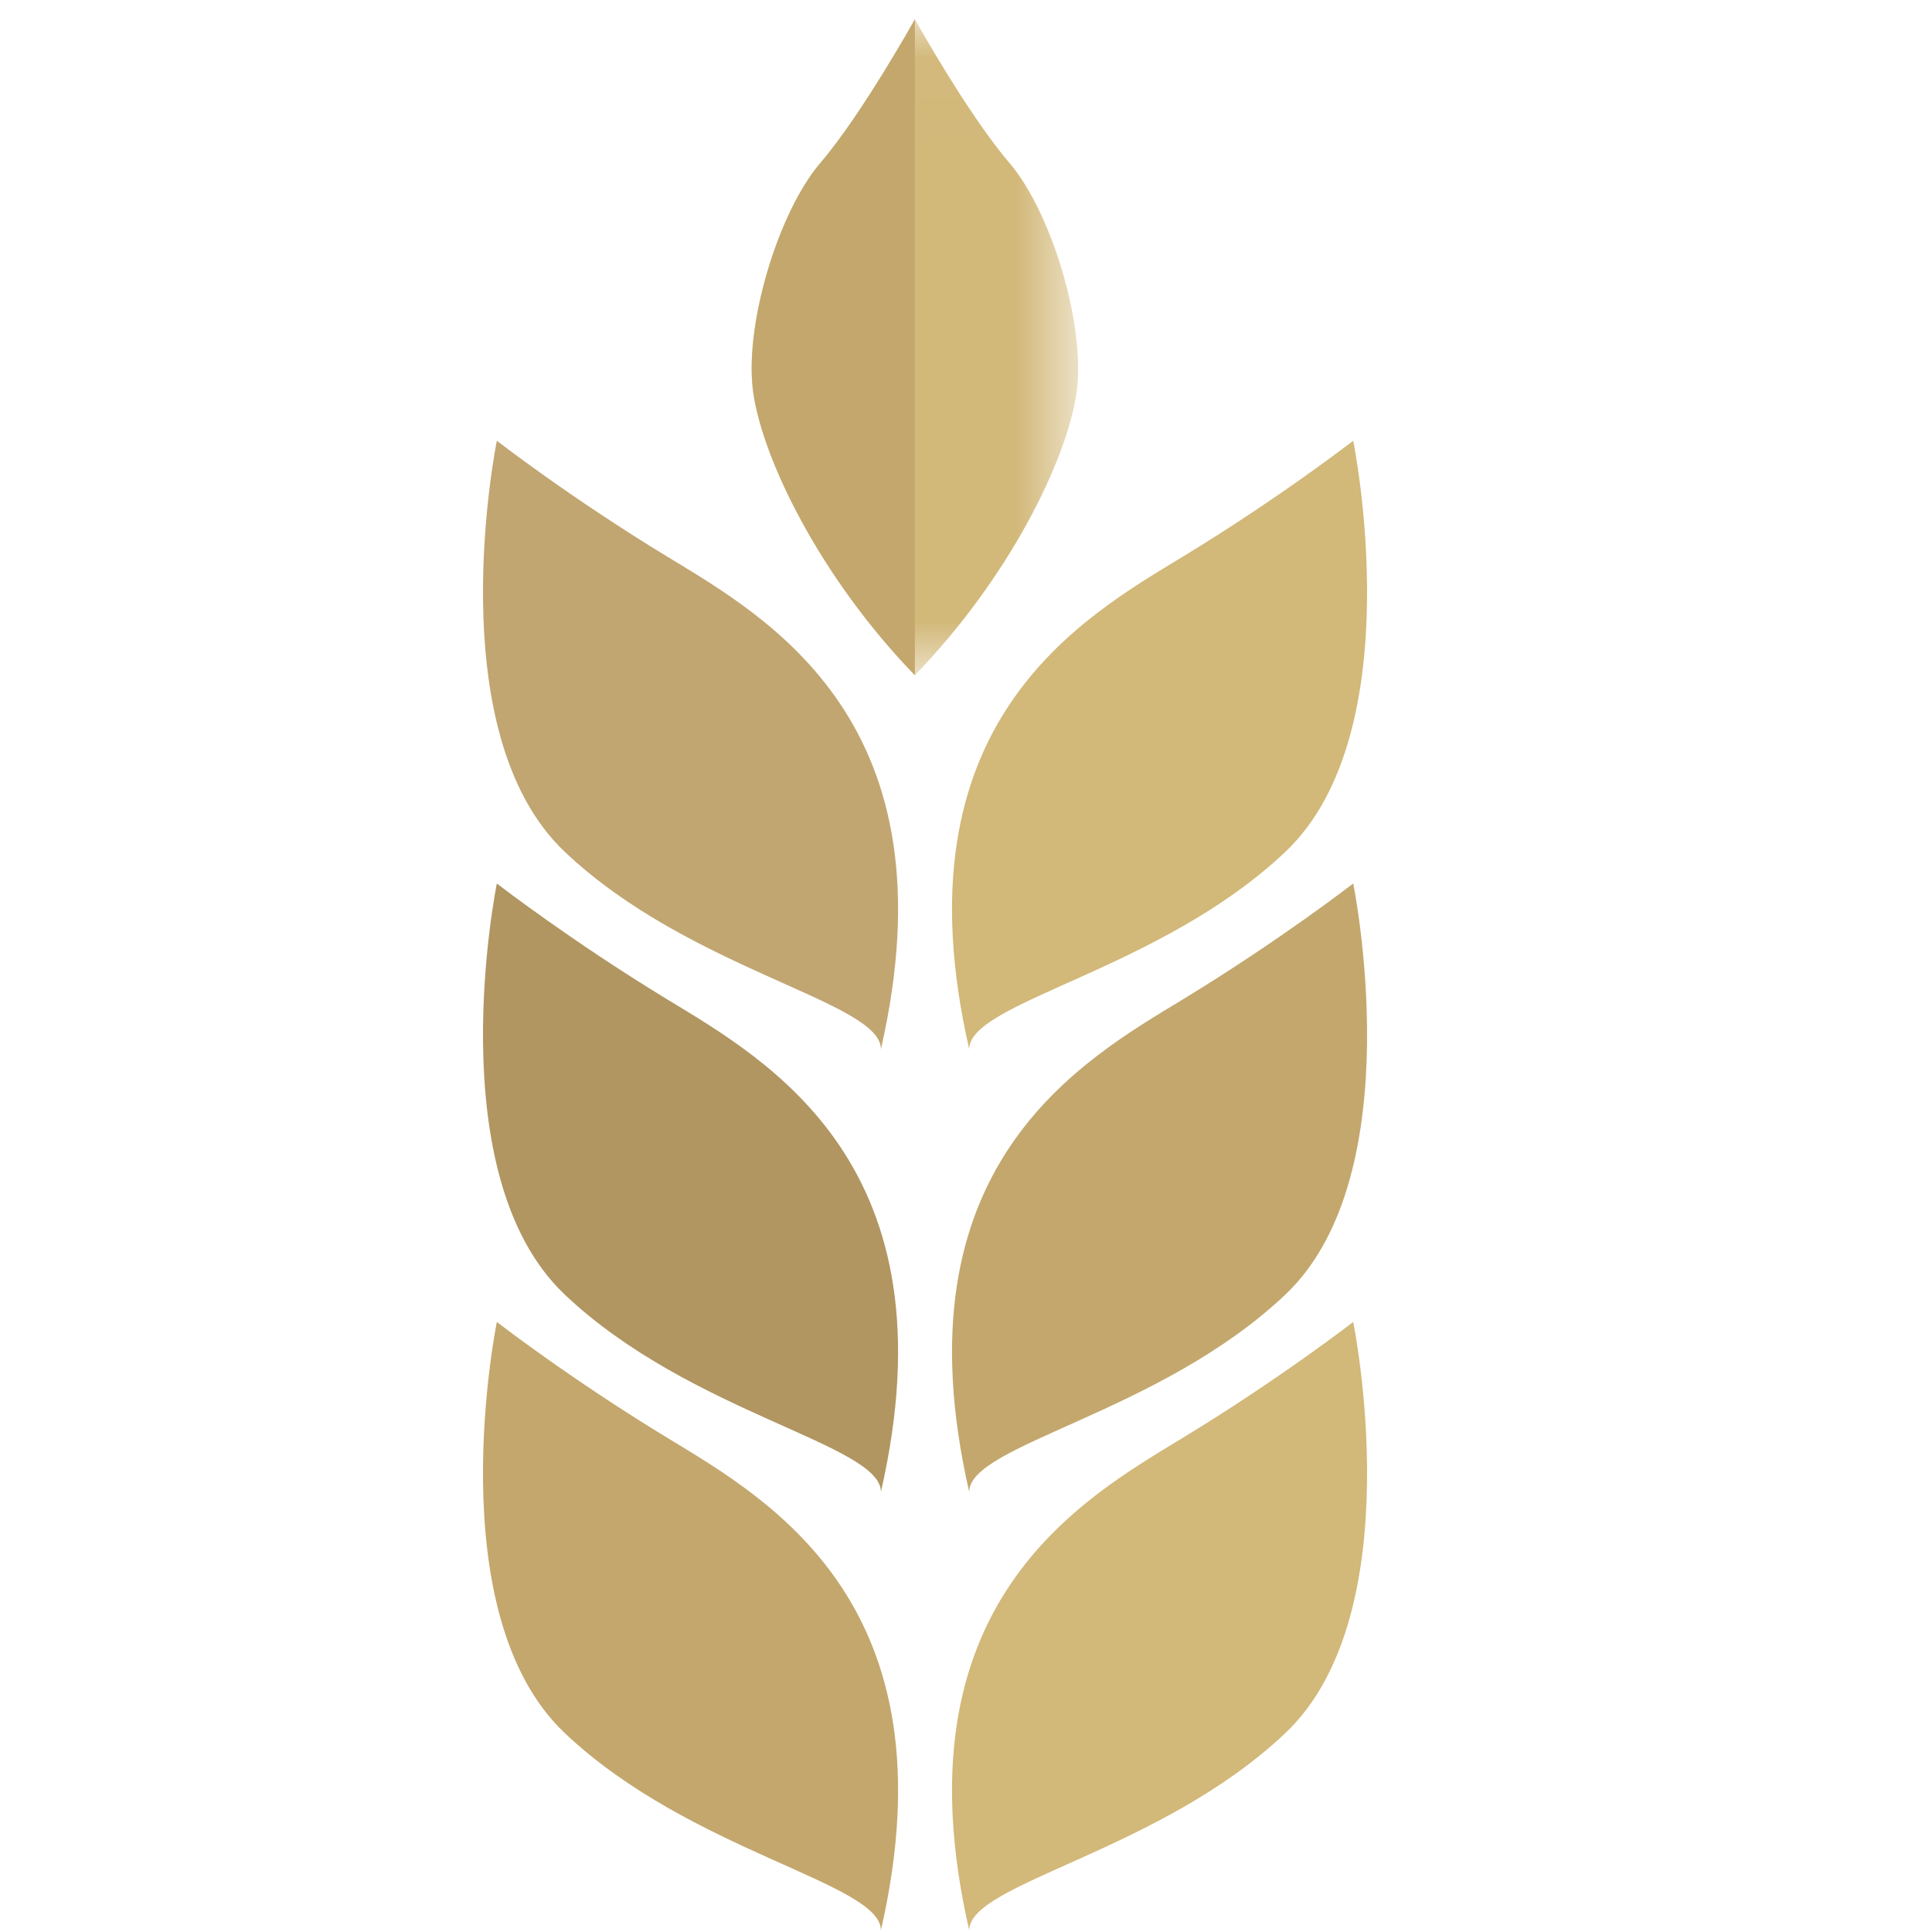 <svg xmlns:xlink="http://www.w3.org/1999/xlink" xmlns="http://www.w3.org/2000/svg" width="24" height="24" viewBox="0 0 24 24" class="svg-wrapper--8ky9e"><defs><path id="food_svg__a" d="M.217.021h4.056V8.17H.217z"></path><path id="food_svg__a" d="M.217.021h4.056V8.17H.217z"></path></defs><g fill="none" fill-rule="evenodd"><path d="M10.943 13.033c0-.592-2.365-.972-3.926-2.45-1.584-1.497-.845-5.108-.845-5.108s.908.705 2.111 1.436c1.26.766 3.589 2.068 2.66 6.122" fill="#C1A672"></path><path d="M12.04 13.033c0-.592 2.364-.972 3.926-2.45 1.583-1.497.844-5.108.844-5.108s-.908.705-2.11 1.436c-1.26.766-3.59 2.068-2.66 6.122" fill="#D2B879"></path><path d="M10.943 18.533c0-.592-2.365-.971-3.926-2.45-1.584-1.497-.845-5.108-.845-5.108s.908.704 2.111 1.436c1.26.766 3.589 2.068 2.66 6.122" fill="#B19662"></path><path d="M12.04 18.533c0-.592 2.364-.971 3.926-2.45 1.583-1.497.844-5.108.844-5.108s-.908.704-2.11 1.436c-1.26.766-3.59 2.068-2.66 6.122M10.943 23.979c0-.591-2.365-.971-3.926-2.449-1.584-1.497-.845-5.108-.845-5.108s.908.704 2.111 1.435c1.26.766 3.589 2.069 2.66 6.122" fill="#C3A76D"></path><path d="M12.04 23.979c0-.591 2.364-.971 3.926-2.449 1.583-1.497.844-5.108.844-5.108s-.908.704-2.11 1.435c-1.26.766-3.59 2.069-2.66 6.122" fill="#D2B879"></path><g transform="translate(9.12 .219)" fill="none"><mask id="food_svg__b" fill="#FFFFFF"><use xlink:href="#food_svg__a" fill="#FFFFFF"></use></mask><path d="M3.422 1.808C2.899 1.198 2.245.02 2.245.02S1.592 1.198 1.07 1.808C.546 2.418.11 3.856.24 4.684c.13.828.828 2.265 2.004 3.486C3.422 6.95 4.12 5.512 4.25 4.684c.13-.828-.306-2.266-.828-2.876" fill="#D2B879" mask="url(#food_svg__b)"></path></g><path d="M11.365.24s-.653 1.176-1.176 1.787c-.523.61-.959 2.048-.828 2.875.13.828.828 2.266 2.004 3.486" fill="#C3A76D"></path></g></svg>